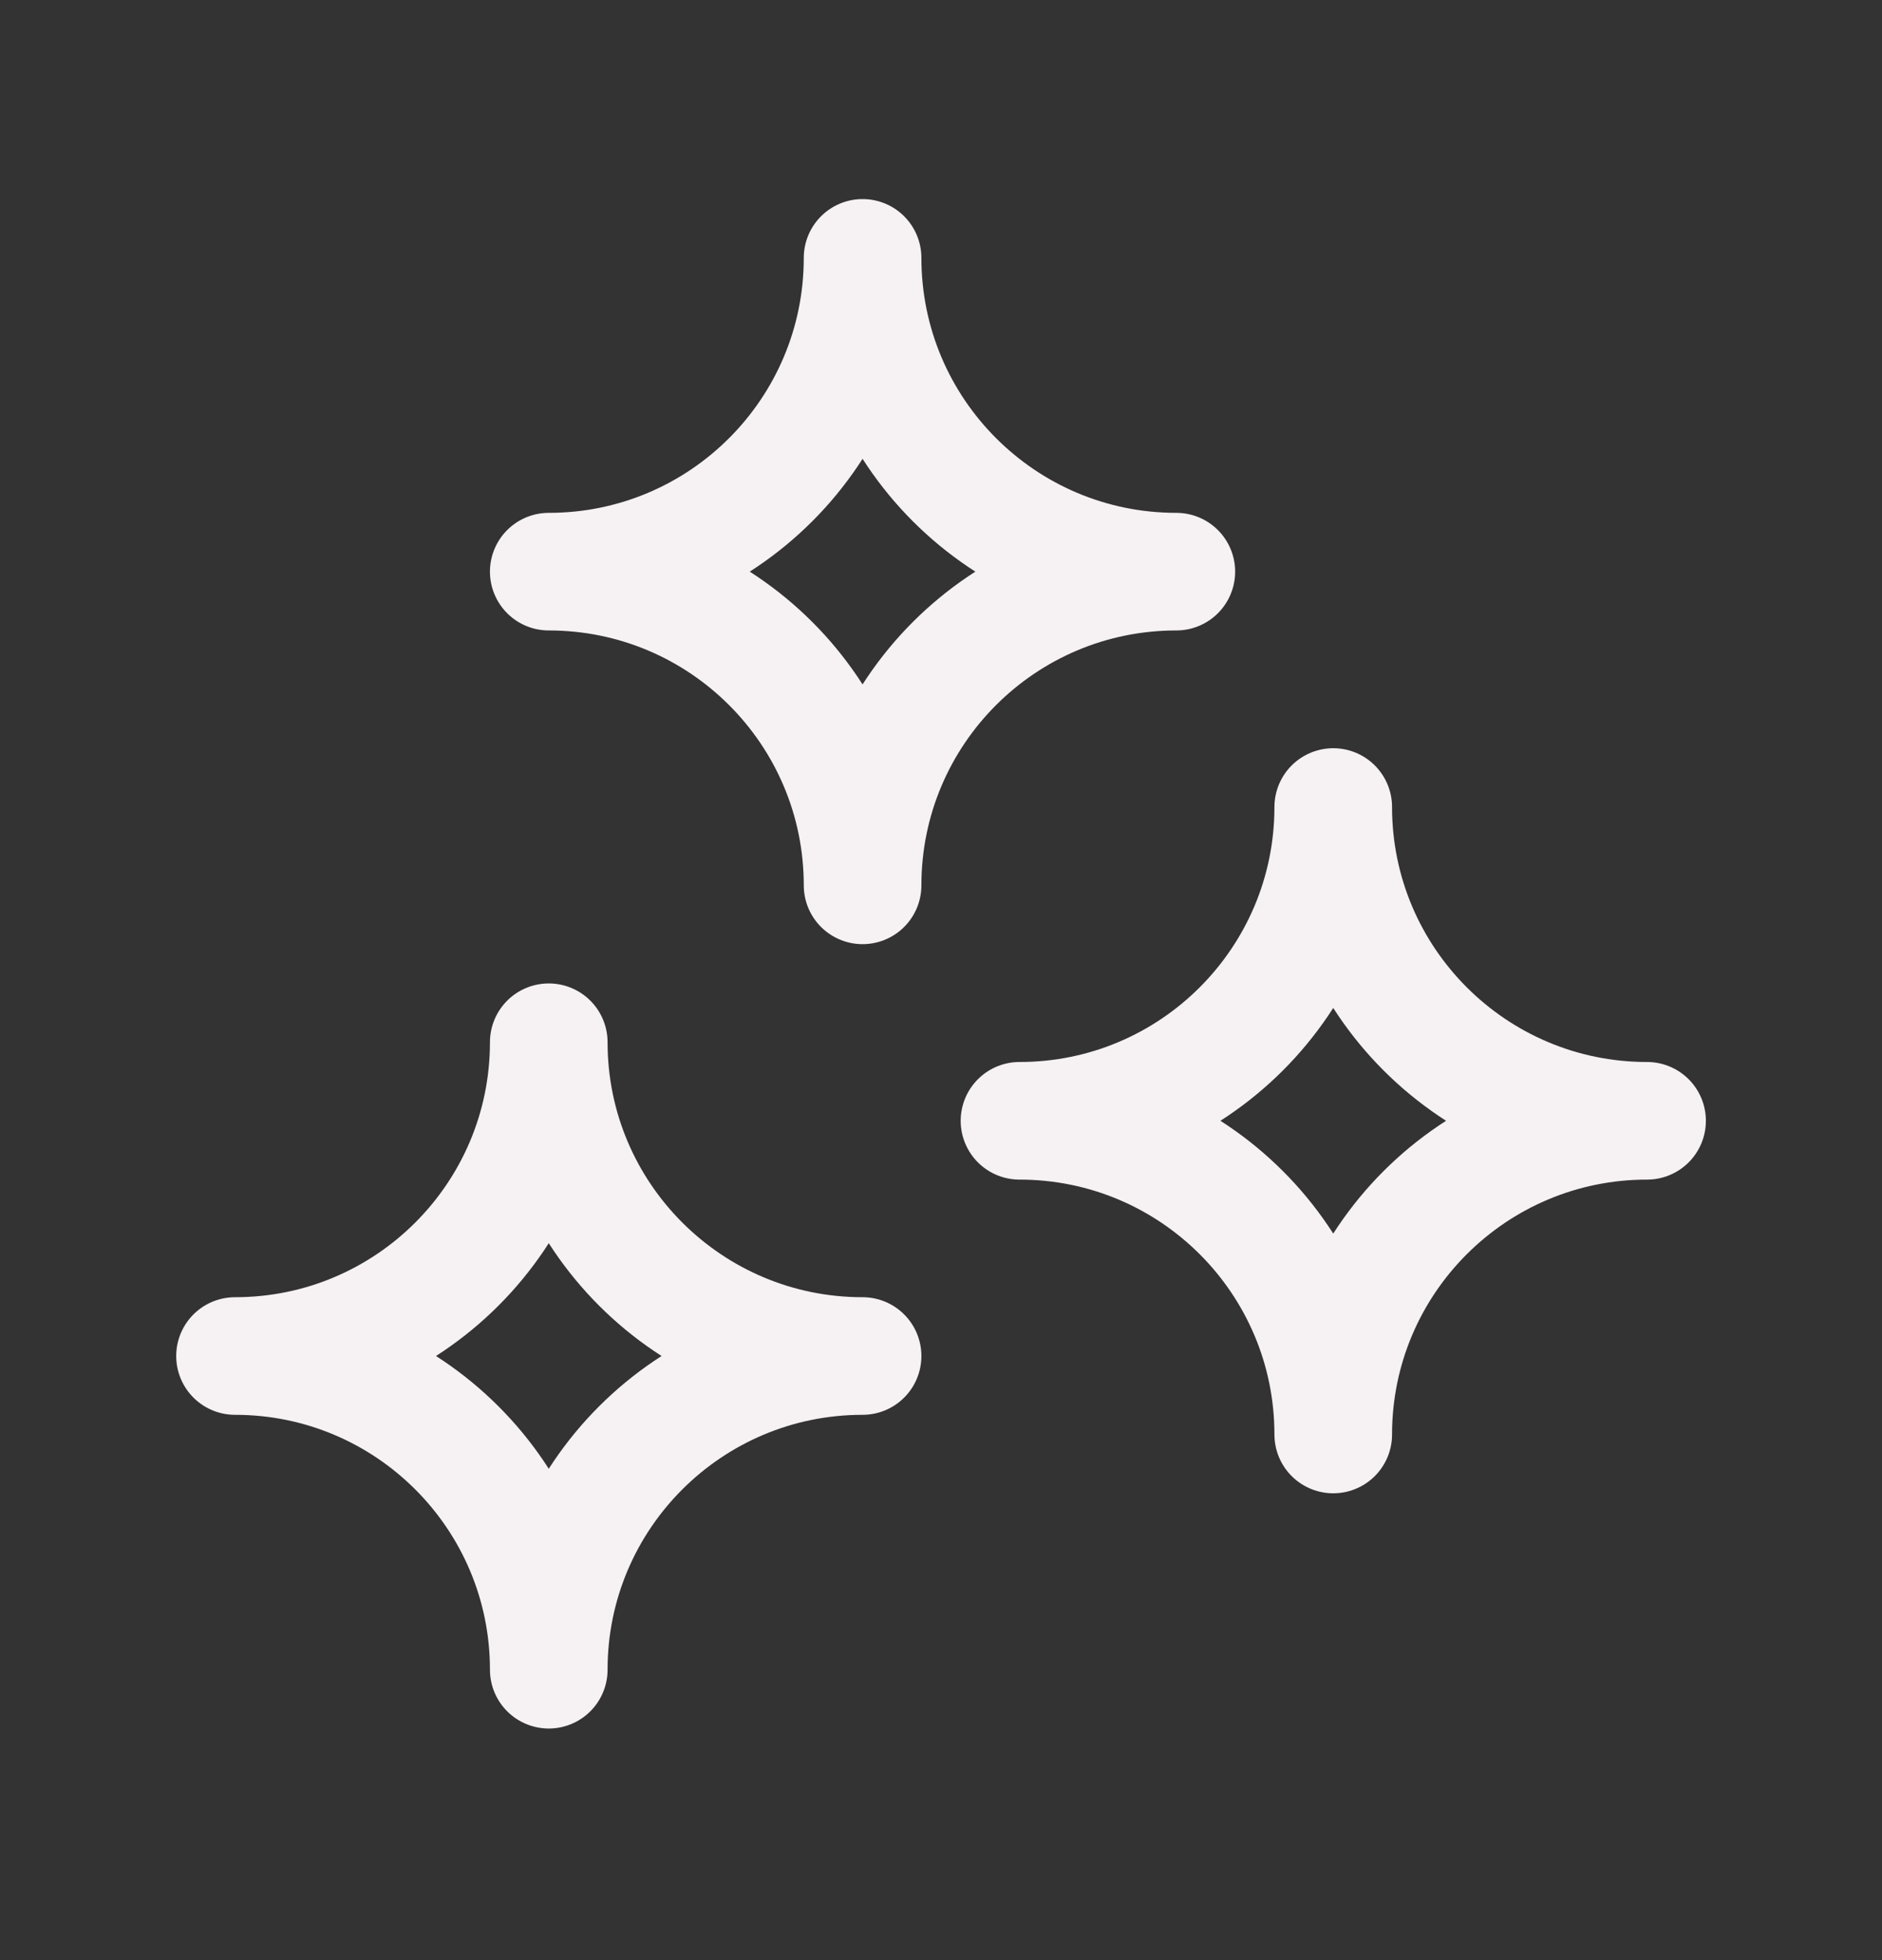 <svg width="24" height="25" viewBox="0 0 24 25" fill="none" xmlns="http://www.w3.org/2000/svg">
<rect x="0" y="0" width="24" height="25" fill="#333333" stroke="none"/>
<path fill-rule="evenodd" clip-rule="evenodd" d="M2.997 17.295C5.207 17.295 6.998 19.086 6.998 21.296C6.998 19.086 8.79 17.295 11 17.295C8.79 17.295 6.998 15.503 6.998 13.293C6.998 15.503 5.207 17.295 2.997 17.295Z" stroke="#F6F1F2" stroke-width="1.5" stroke-linecap="round" stroke-linejoin="round"/>
<path fill-rule="evenodd" clip-rule="evenodd" d="M13.001 14.295C15.21 14.295 17.002 16.086 17.002 18.296C17.002 16.086 18.794 14.295 21.004 14.295C18.794 14.295 17.002 12.503 17.002 10.293C17.002 12.503 15.21 14.295 13.001 14.295V14.295Z" stroke="#F6F1F2" stroke-width="1.5" stroke-linecap="round" stroke-linejoin="round"/>
<path fill-rule="evenodd" clip-rule="evenodd" d="M6.998 7.291C9.208 7.291 11 9.082 11 11.292C11 9.082 12.791 7.291 15.001 7.291C12.791 7.291 11 5.499 11 3.289C11 5.499 9.208 7.291 6.998 7.291Z" stroke="#F6F1F2" stroke-width="1.5" stroke-linecap="round" stroke-linejoin="round"/>
</svg>

